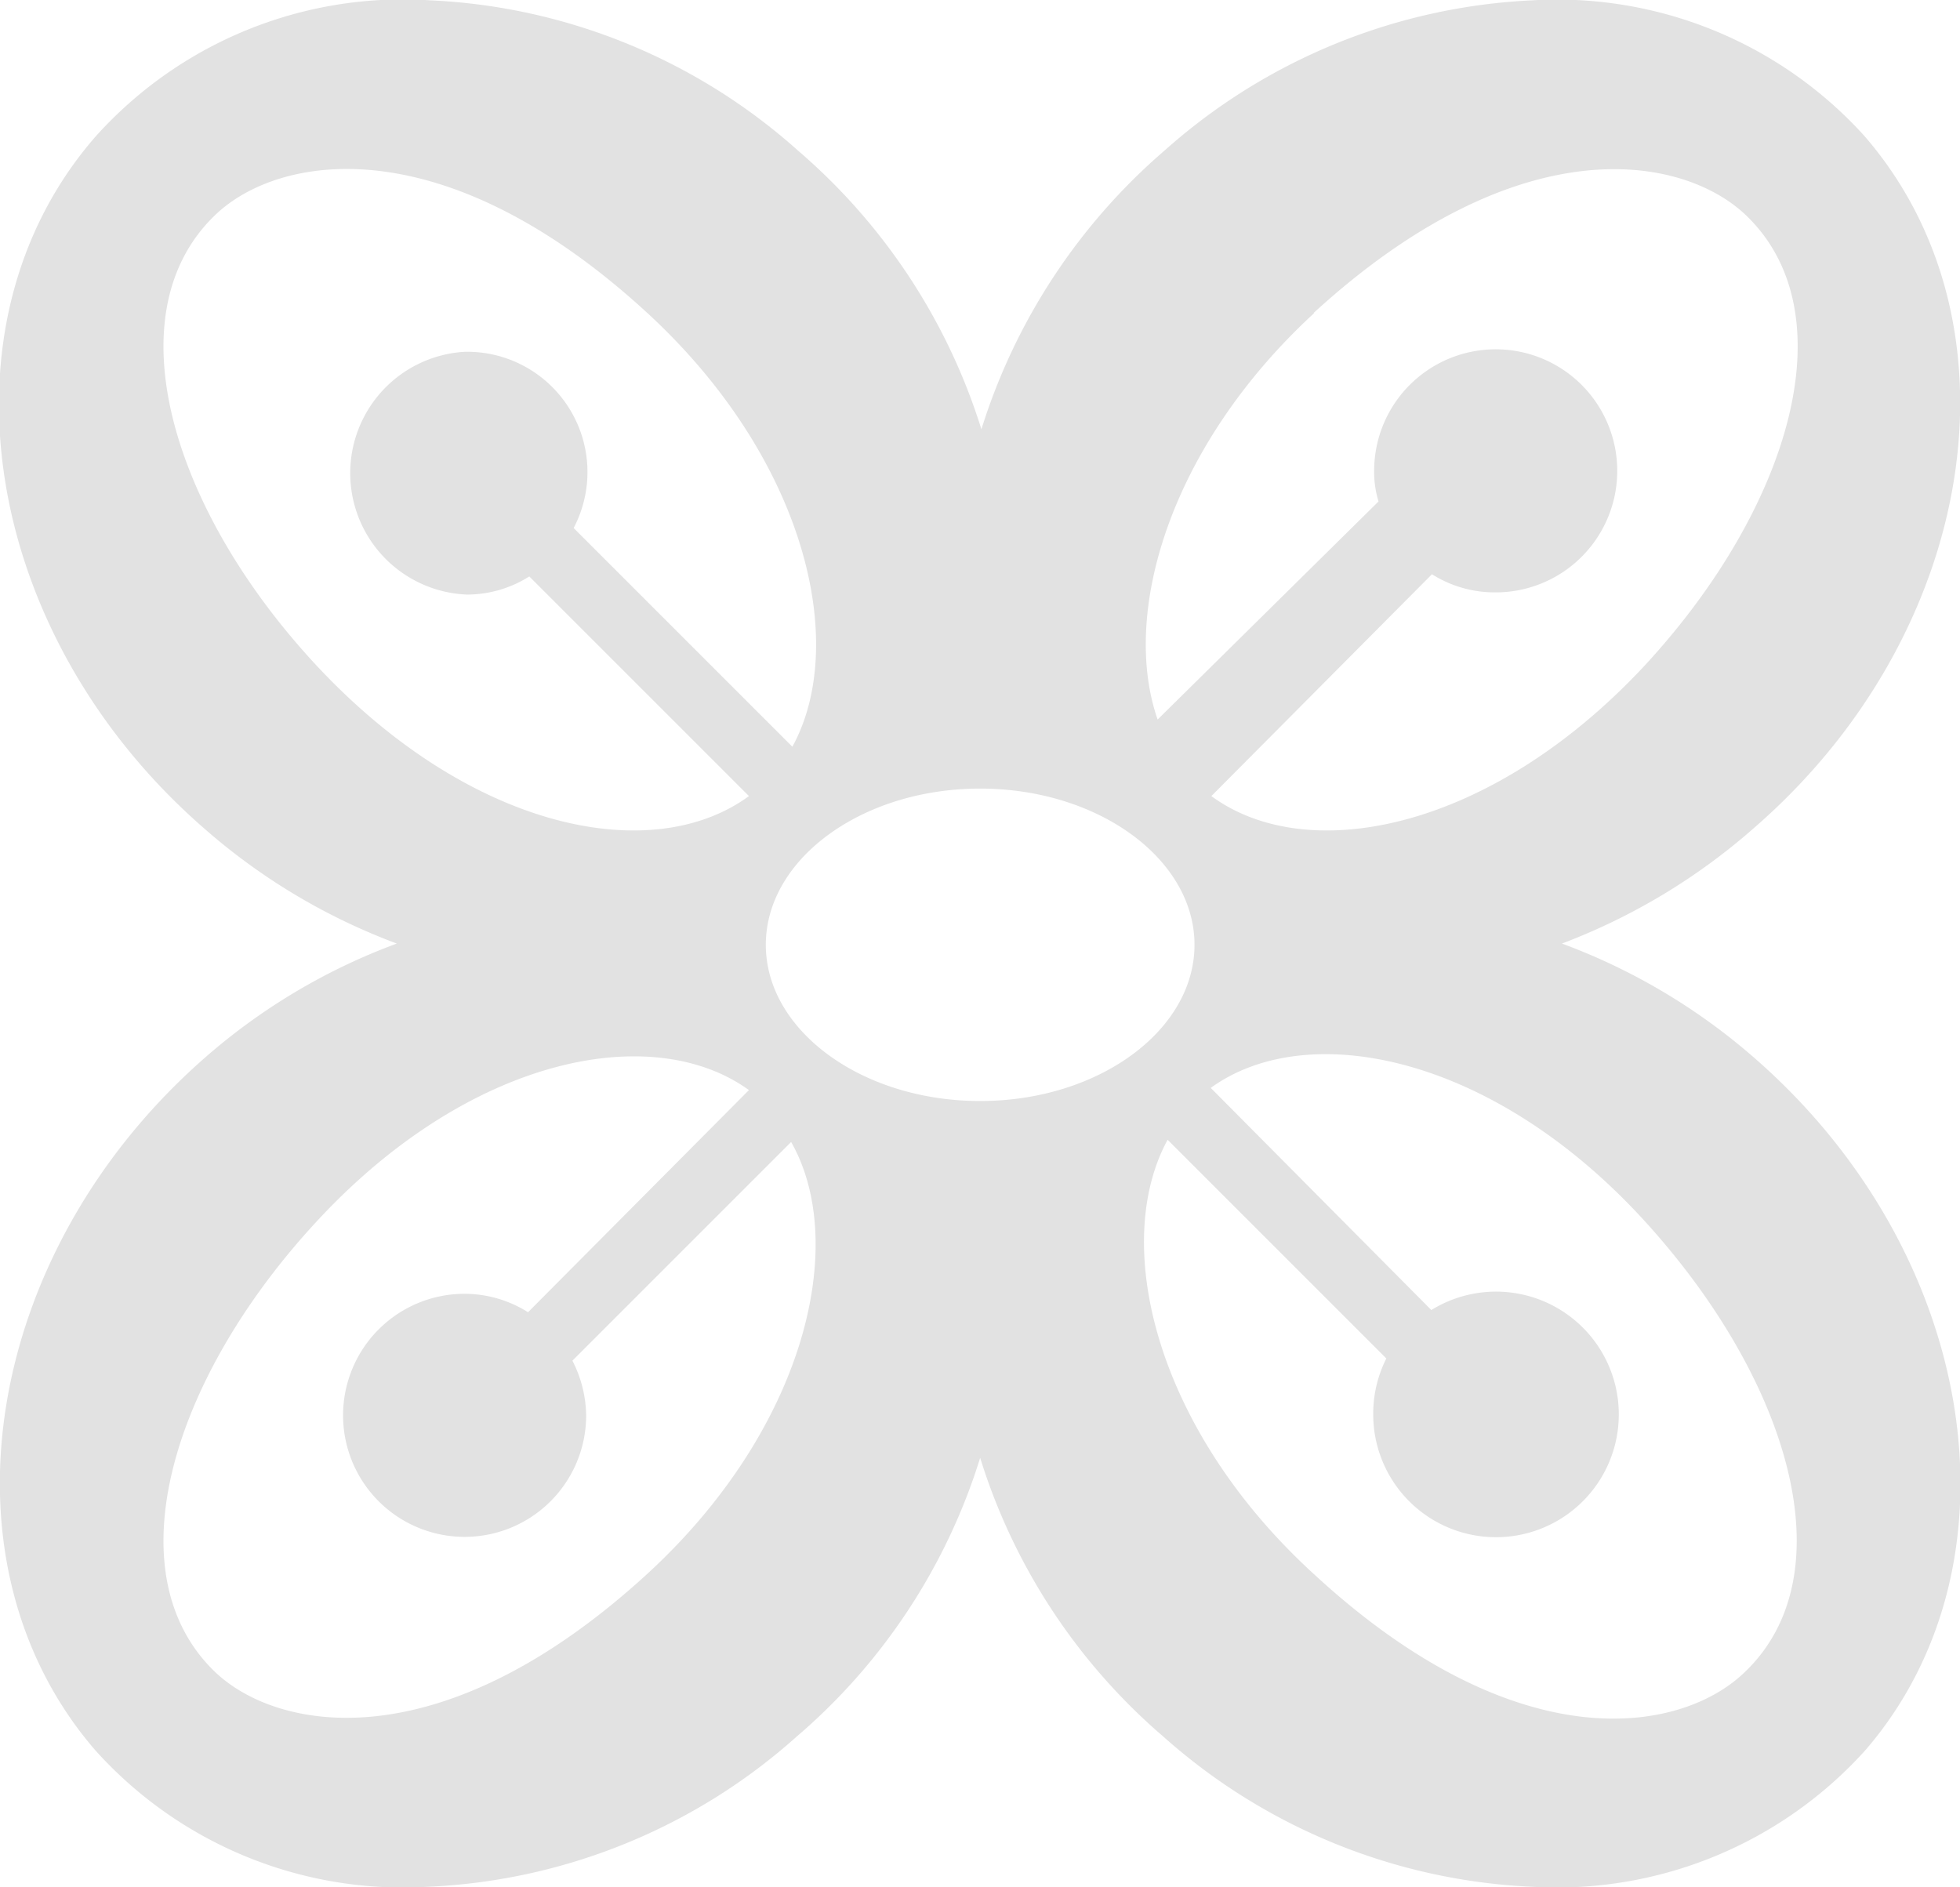 <svg xmlns="http://www.w3.org/2000/svg" viewBox="0 0 62.73 60.4"><defs><style>.cls-1{fill:#e2e2e2;}</style></defs><g><path class="cls-1" d="M66.78,66.05C64.75,68,59.53,68.93,53,62.9,47.9,58.24,46.51,52.32,48.32,49l7,7a3.92,3.92,0,0,0-.42,1.78,3.93,3.93,0,1,0,1.86-3.33l-7.06-7.11c3.09-2.24,9-1.07,13.85,4.22C68.22,56.66,70.09,62.91,66.78,66.05ZM42.32,47.76c-3.79,0-6.86-2.26-6.86-5s3.07-5,6.86-5,6.86,2.26,6.86,5S46.11,47.76,42.32,47.76ZM31.66,62.9c-6.55,6-11.78,5.06-13.81,3.15-3.3-3.14-1.43-9.39,3.22-14.42,4.88-5.29,10.75-6.46,13.85-4.22l-7.07,7.11a3.83,3.83,0,0,0-2-.59,3.89,3.89,0,1,0,3.86,3.92,3.94,3.94,0,0,0-.44-1.78l7-7C38.12,52.32,36.74,58.24,31.66,62.9ZM21.07,33.81c-4.65-5-6.52-11.28-3.22-14.42,2-1.91,7.26-2.88,13.81,3.14,5.08,4.67,6.46,10.59,4.65,13.89l-7-7a3.85,3.85,0,0,0-3.49-5.64,3.89,3.89,0,0,0,.07,7.77,3.73,3.73,0,0,0,2-.58L34.92,38C31.82,40.27,26,39.1,21.07,33.81ZM53,22.53c6.56-6,11.78-5.05,13.81-3.14,3.31,3.14,1.44,9.38-3.21,14.42C58.68,39.1,52.81,40.27,49.72,38l7.06-7.1a3.77,3.77,0,0,0,2,.58,3.89,3.89,0,1,0-3.85-3.91,3.21,3.21,0,0,0,.14,1L48,35.55c-1.18-3.39.37-8.73,5-13ZM67.11,46.39a19.77,19.77,0,0,0-6.17-3.67A20,20,0,0,0,67.11,39c7.14-6.21,8.71-16.15,3.5-22.14A13.26,13.26,0,0,0,60,12.53a19,19,0,0,0-11.78,4.81,19.39,19.39,0,0,0-5.86,8.92,19.34,19.34,0,0,0-5.87-8.92,18.93,18.93,0,0,0-11.78-4.81A13.21,13.21,0,0,0,14,16.9c-5.22,6-3.65,15.93,3.49,22.14a19.84,19.84,0,0,0,6.16,3.68,19.62,19.62,0,0,0-6.16,3.67C10.39,52.62,8.82,62.55,14,68.54a13.24,13.24,0,0,0,10.63,4.37A18.93,18.93,0,0,0,36.45,68.1a19.24,19.24,0,0,0,5.87-8.92,19.29,19.29,0,0,0,5.86,8.92A19,19,0,0,0,60,72.91a13.29,13.29,0,0,0,10.65-4.37C75.82,62.55,74.25,52.62,67.11,46.39Z" transform="translate(-10.95 -12.52)"/></g></svg>
